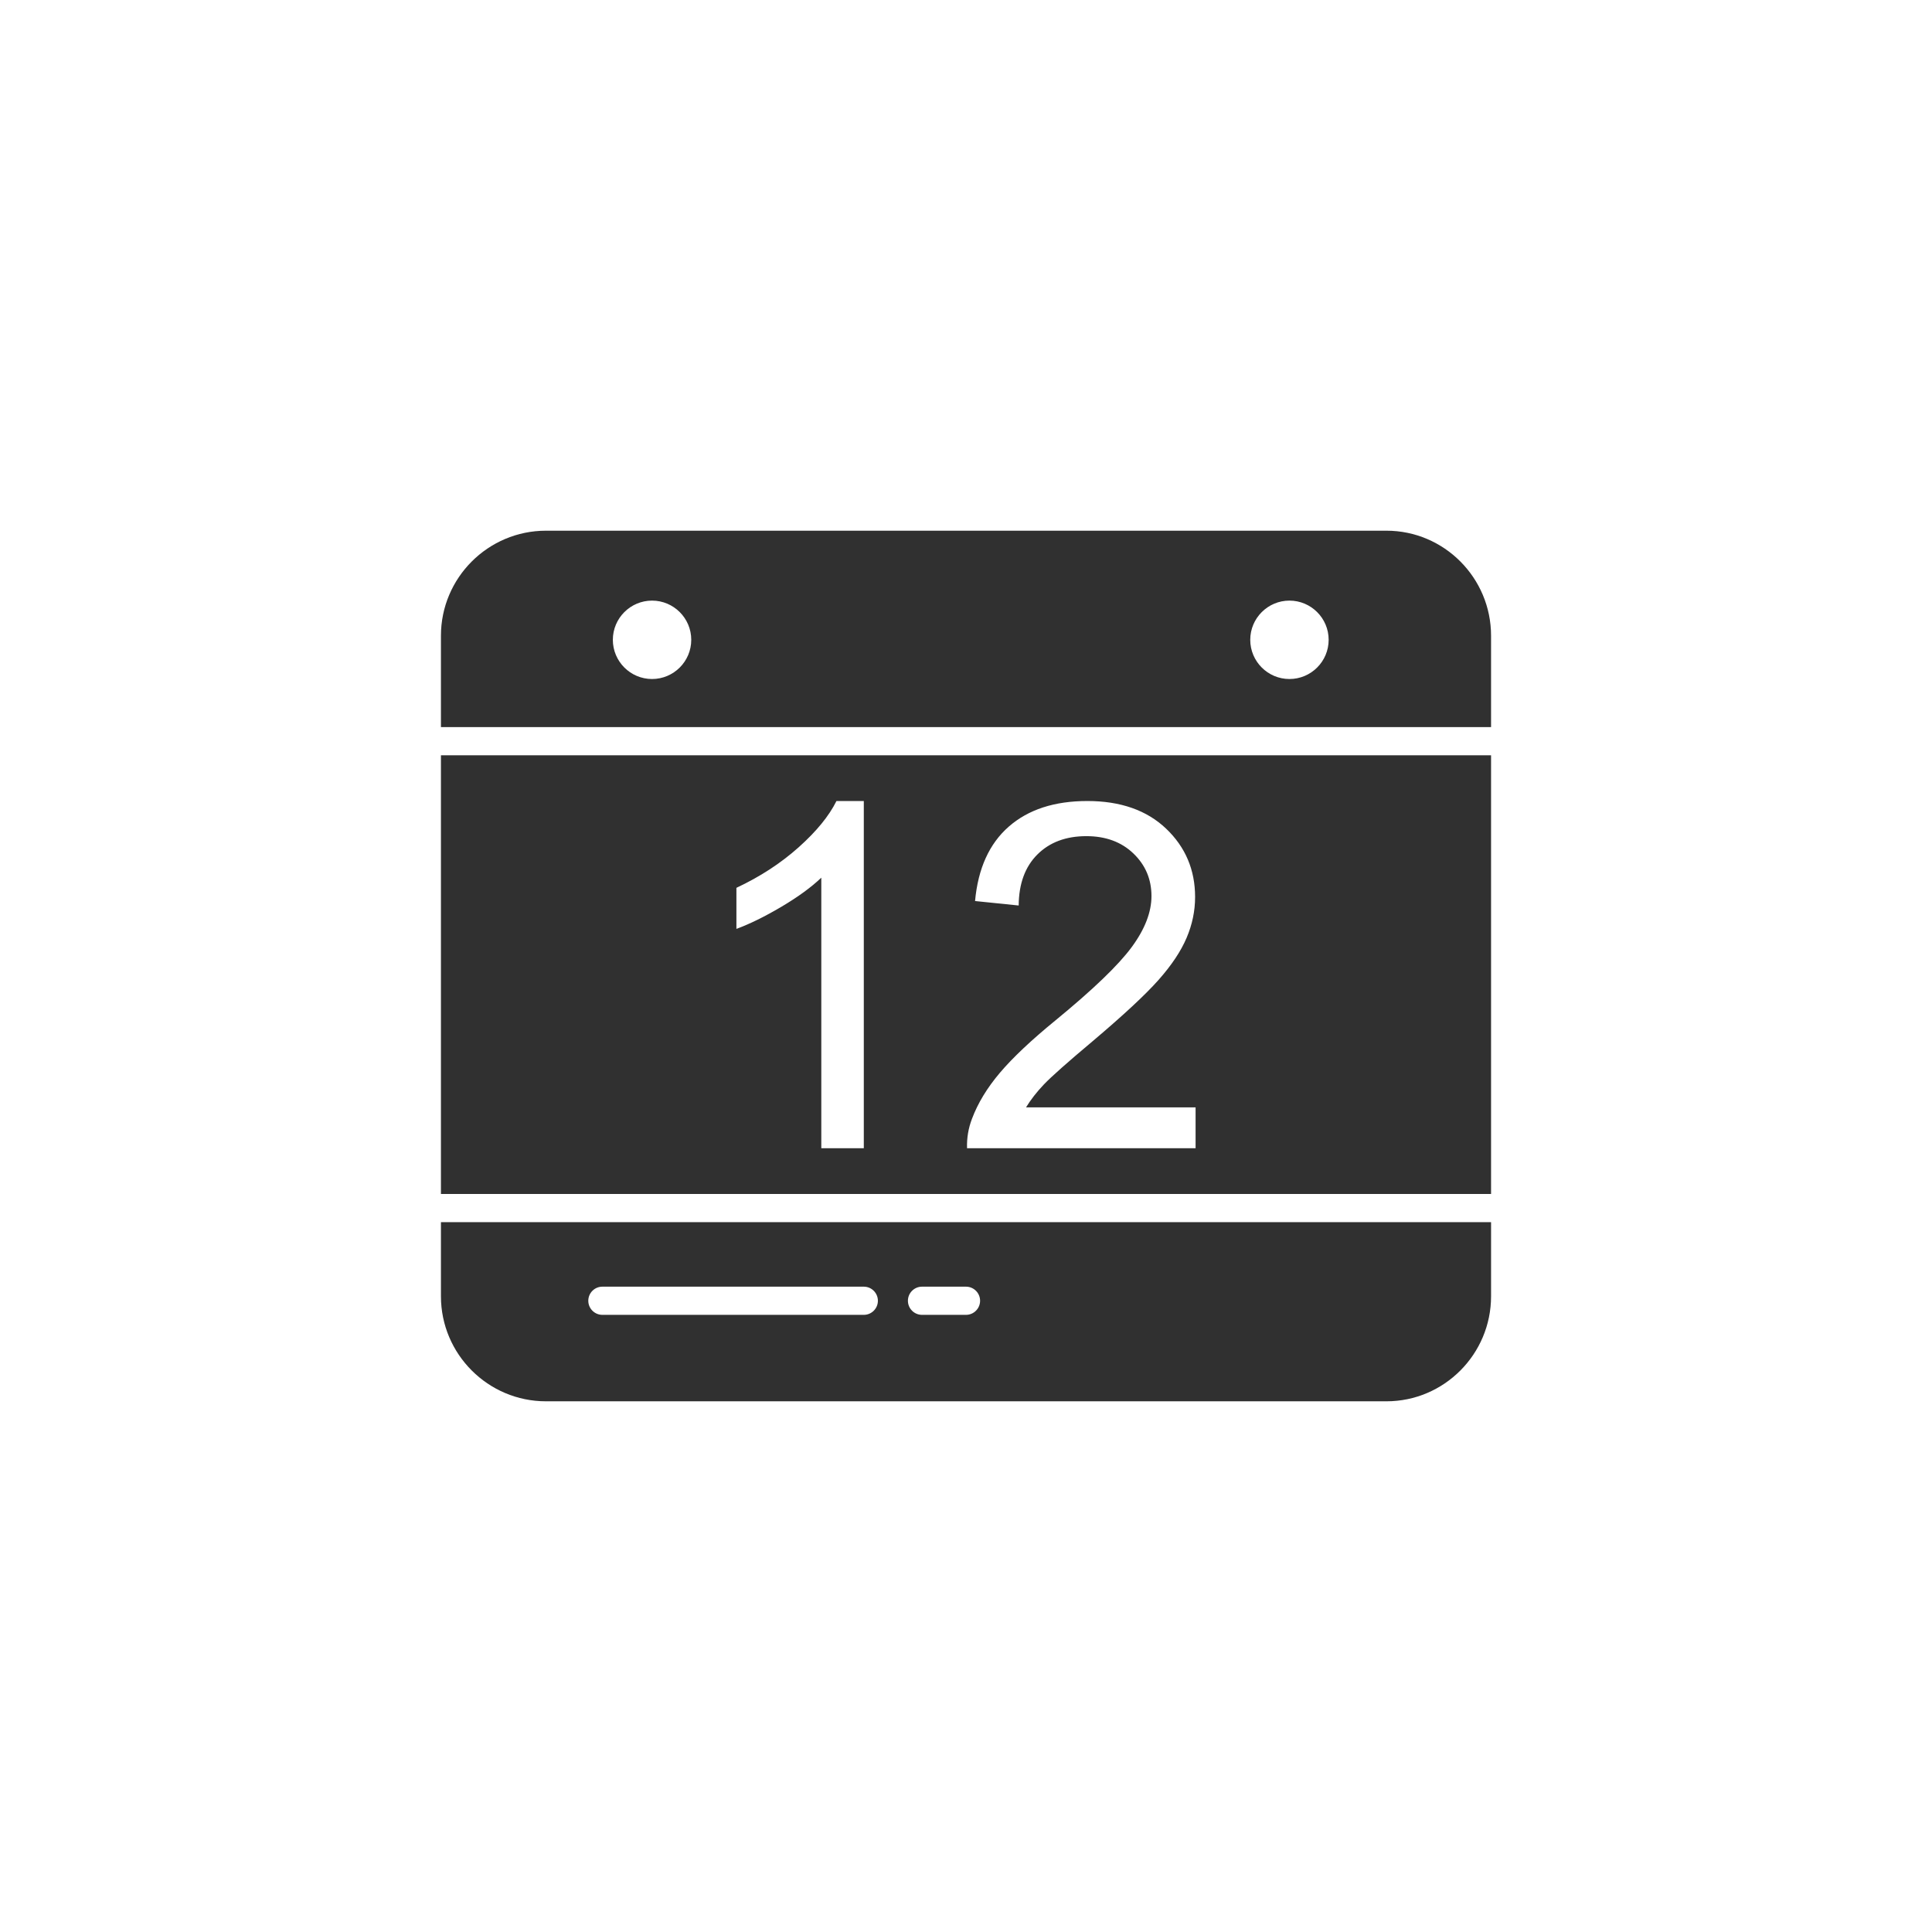 <?xml version="1.0" ?><svg style="enable-background:new 0 0 48 48;" version="1.1" viewBox="0 0 48 48" xml:space="preserve" xmlns="http://www.w3.org/2000/svg" xmlns:xlink="http://www.w3.org/1999/xlink"><g id="Padding__x26__Artboard"/><g id="Icons"><g><path d="M11.655,30.364h-0.7v1.841c0,1.439,1.171,2.61,2.61,2.61h20.88    c1.434,0,2.6-1.171,2.6-2.61v-1.841h-0.7H11.655z M22.907,31.967h1.093    c0.193,0,0.35,0.157,0.35,0.35s-0.157,0.35-0.35,0.35h-1.093c-0.193,0-0.35-0.157-0.35-0.35    S22.714,31.967,22.907,31.967z M14.966,31.967h6.495c0.193,0,0.35,0.157,0.35,0.35    s-0.157,0.35-0.35,0.35h-6.495c-0.193,0-0.35-0.157-0.35-0.35S14.772,31.967,14.966,31.967z" style="fill:#303030;"/><path d="M11.655,18.765h-0.7v10.899h0.7h24.69h0.7V18.765h-0.7H11.655z     M21.46,28.527h-1.055v-6.721c-0.254,0.242-0.587,0.484-0.999,0.727s-0.782,0.424-1.11,0.545    v-1.02c0.59-0.277,1.105-0.613,1.547-1.008s0.754-0.777,0.938-1.148h0.68V28.527z M29.704,28.527    h-5.678c-0.008-0.254,0.033-0.498,0.123-0.732c0.145-0.387,0.376-0.768,0.694-1.143    s0.778-0.809,1.38-1.301c0.934-0.766,1.564-1.372,1.893-1.819s0.492-0.87,0.492-1.269    c0-0.418-0.149-0.771-0.448-1.058s-0.688-0.431-1.169-0.431c-0.508,0-0.914,0.152-1.219,0.457    s-0.459,0.727-0.463,1.266l-1.084-0.111c0.074-0.809,0.354-1.425,0.838-1.849    s1.135-0.636,1.951-0.636c0.824,0,1.477,0.229,1.957,0.686s0.721,1.023,0.721,1.699    c0,0.344-0.07,0.682-0.211,1.014s-0.374,0.682-0.7,1.049s-0.868,0.871-1.626,1.512    c-0.633,0.531-1.039,0.892-1.219,1.081s-0.328,0.38-0.445,0.571h4.213V28.527z" style="fill:#303030;"/><path d="M34.445,13.185H13.565c-1.439,0-2.61,1.171-2.61,2.61v2.27h0.7h24.69    h0.7v-2.27C37.045,14.356,35.879,13.185,34.445,13.185z M16.2,16.87    c-0.537,0-0.974-0.437-0.974-0.974c0-0.537,0.437-0.974,0.974-0.974    c0.537,0,0.974,0.437,0.974,0.974C17.174,16.433,16.737,16.87,16.2,16.87z M32.036,16.87    c-0.537,0-0.974-0.437-0.974-0.974c0-0.537,0.437-0.974,0.974-0.974    c0.537,0,0.974,0.437,0.974,0.974C33.01,16.433,32.573,16.87,32.036,16.87z" style="fill:#303030;"/></g></g></svg>